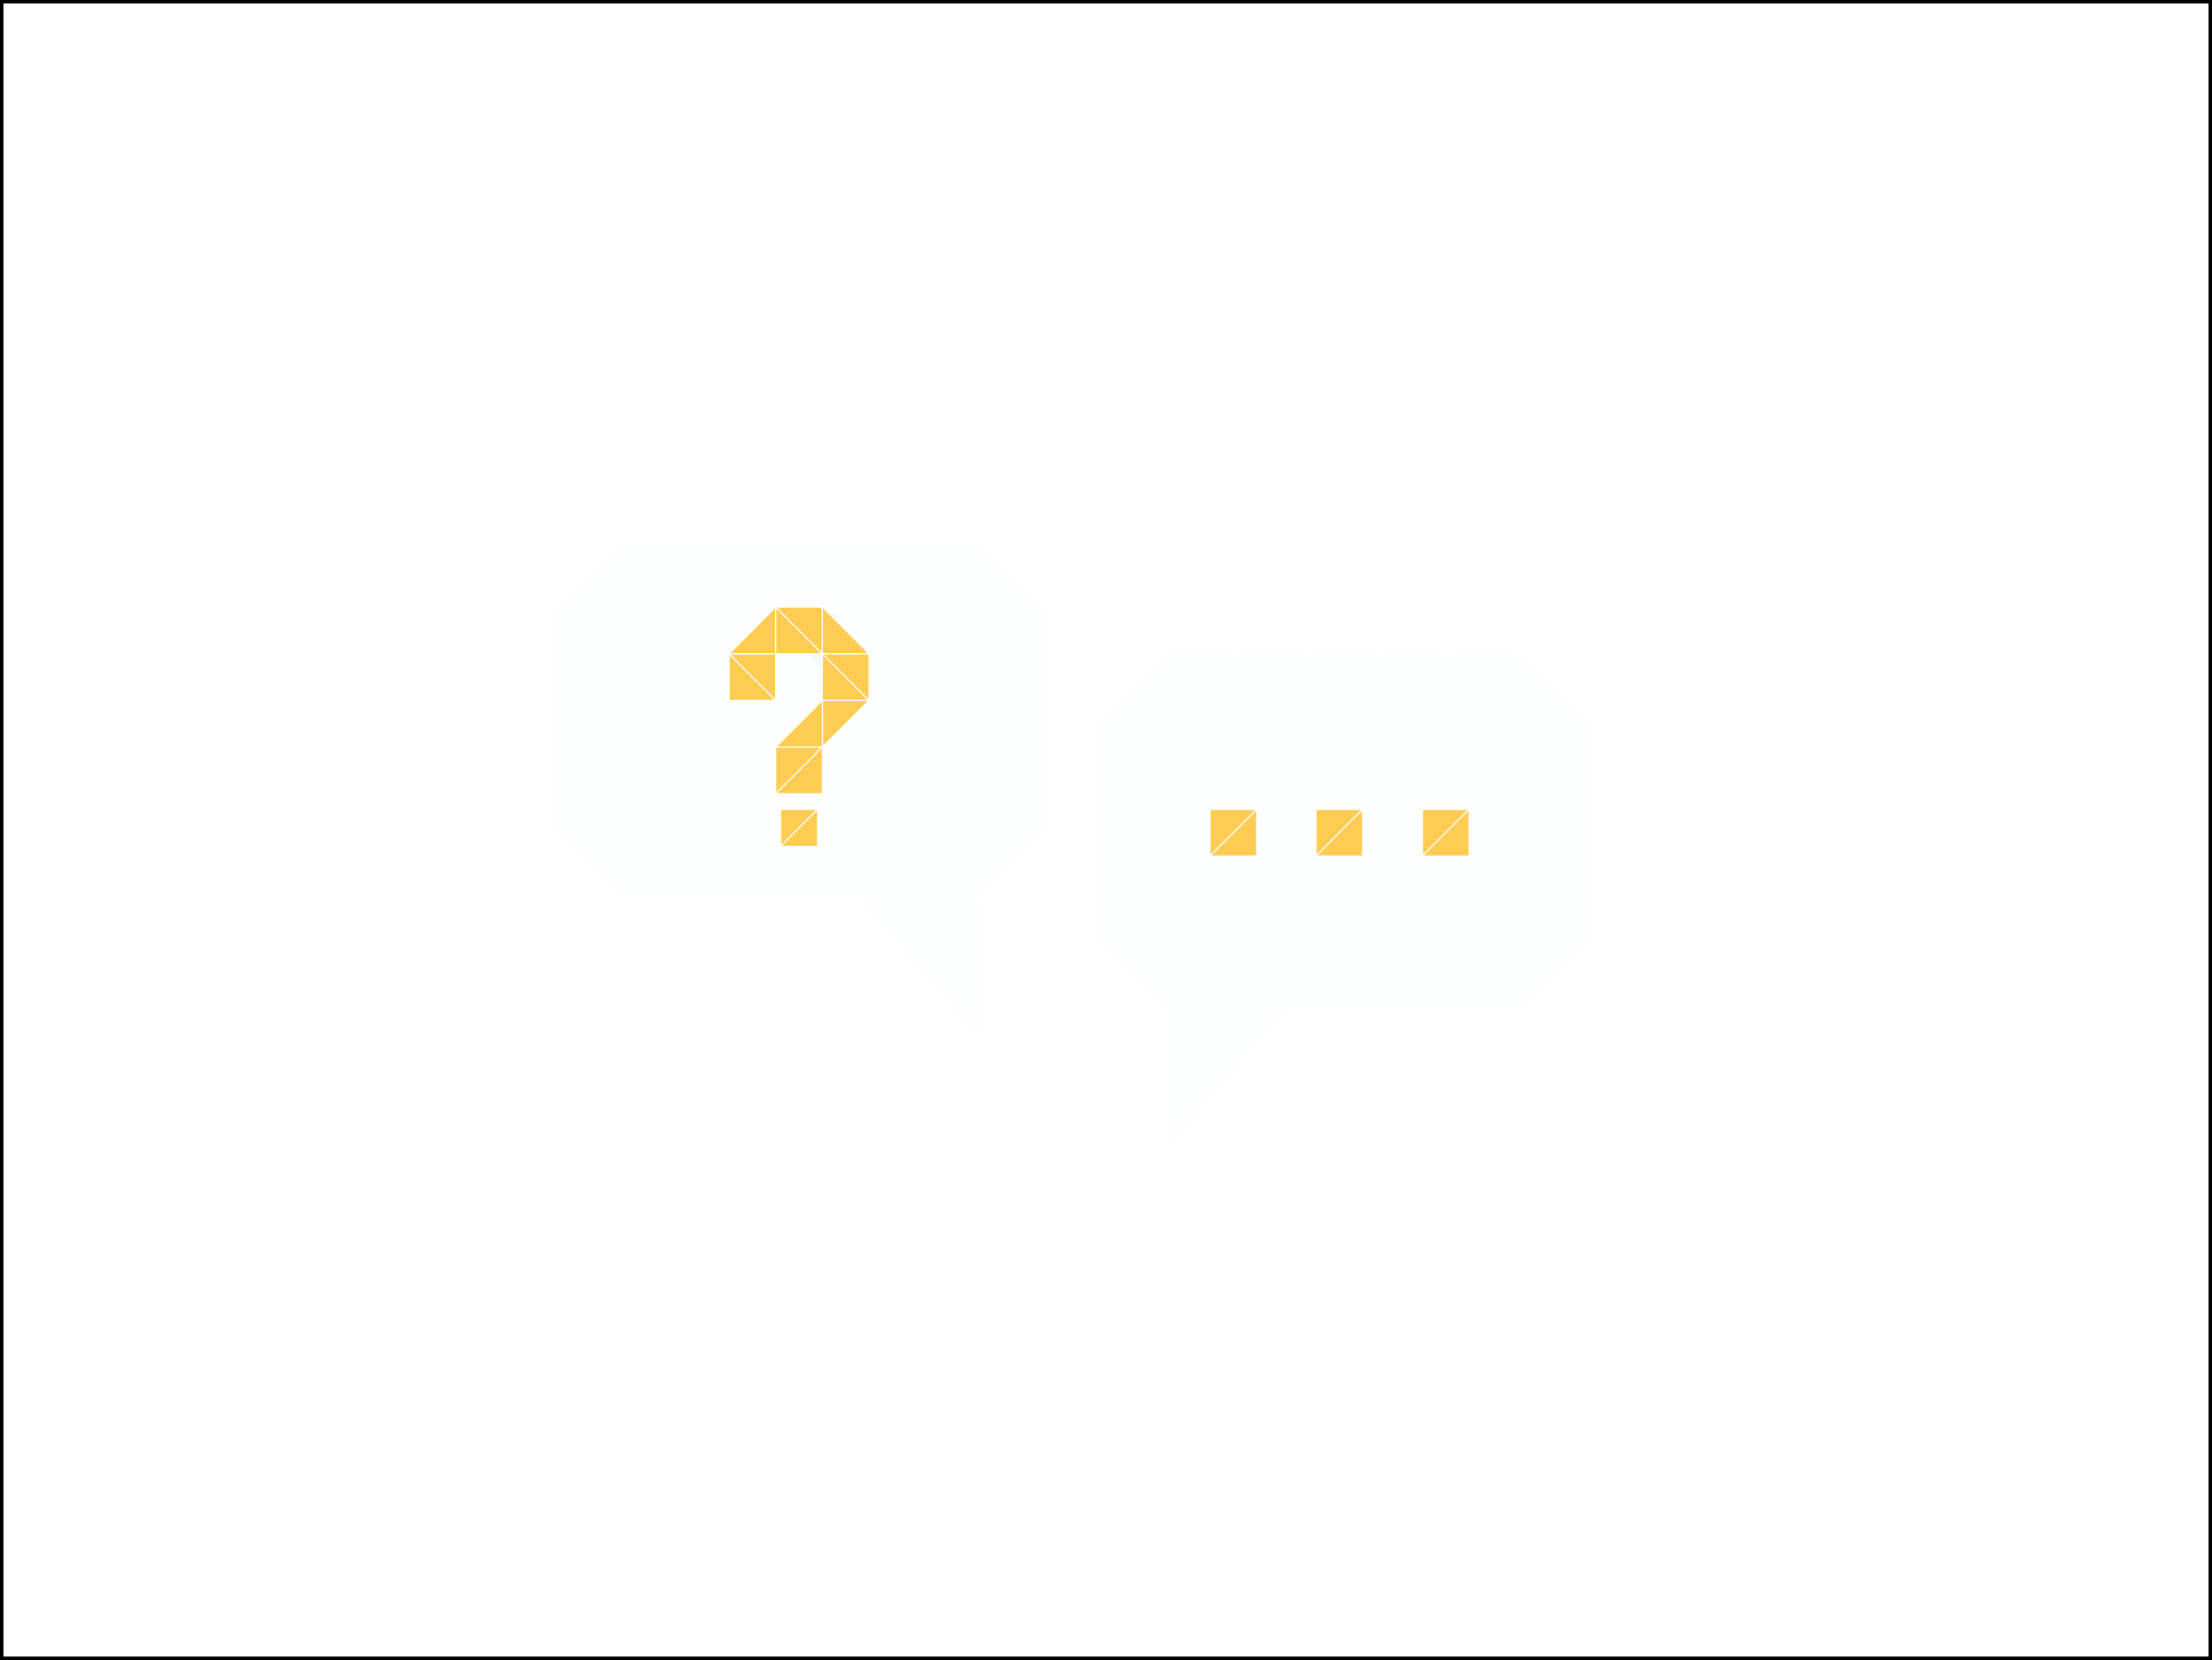 <svg xmlns="http://www.w3.org/2000/svg" width="641" height="481" viewBox="0 0 641 481">
  <rect x="0" y="0" width="641" height="481" fill="#808080" stroke="none"/>
  <title>chat</title>
  <g id="Layer_2" data-name="Layer 2">
    <rect x="0.5" y="0.5" width="640" height="480" fill="#fff" stroke="#000" stroke-miterlimit="10"/>
  </g>
  <g id="Layer_3" data-name="Layer 3">
    <polygon points="465.19 434.27 455.7 443.76 446.21 434.27 465.19 434.27" fill="#fff" opacity="0.35"/>
    <polygon points="512.35 395.98 507.61 400.72 502.86 395.98 512.35 395.98" fill="#fff" opacity="0.37"/>
    <polygon points="620.41 315.32 615.31 320.42 610.21 315.32 620.41 315.32" fill="#fff" opacity="0.45"/>
    <polygon points="162.07 316.18 156.97 321.28 151.87 316.18 162.07 316.18" fill="#fff" opacity="0.45"/>
    <polygon points="135.68 351.61 132.53 354.76 129.38 351.61 135.68 351.61" fill="#fff" opacity="0.45"/>
    <polygon points="495.11 298.49 487.17 306.43 479.23 298.49 495.11 298.49" fill="#fff" opacity="0.45"/>
    <polygon points="184.58 337.93 176.64 345.87 168.7 337.93 184.58 337.93" fill="#fff" opacity="0.45"/>
    <polygon points="552.68 271.6 540.08 284.2 527.48 271.6 552.68 271.6" fill="#fff" opacity="0.33"/>
    <polygon points="591.78 232.54 586.68 237.64 581.58 232.54 591.78 232.54" fill="#fff" opacity="0.45"/>
    <polygon points="105.47 123.19 97.53 131.13 89.59 123.19 105.47 123.19" fill="#fff" opacity="0.45"/>
    <polygon points="102.19 219.26 89.59 231.86 76.99 219.26 102.19 219.26" fill="#fff" opacity="0.33"/>
    <polygon points="556.29 168.04 550.25 174.08 544.21 168.04 556.29 168.04" fill="#fff" opacity="0.33"/>
    <polygon points="312.04 84.7 306 90.74 299.96 84.7 312.04 84.7" fill="#fff" opacity="0.33"/>
    <polygon points="479.82 99.84 474.69 104.97 469.56 99.84 479.82 99.84" fill="#fff" opacity="0.45"/>
    <polygon points="247.6 64.95 238.12 74.44 228.64 64.95 247.6 64.95" fill="#fff" opacity="0.33"/>
    <polygon points="217.83 41.44 204.38 54.89 190.93 41.44 217.83 41.44" fill="#fff" opacity="0.45"/>
    <polygon points="201.59 177.61 181.12 177.61 181.12 157.14 201.59 177.61" fill="#fdffff" stroke="#fff" stroke-miterlimit="10" stroke-width="0.1" opacity="0.93"/>
    <polygon points="181.12 157.14 181.12 177.61 160.66 177.61 181.12 157.14" fill="#fdffff" stroke="#fff" stroke-miterlimit="10" stroke-width="0.1" opacity="0.9"/>
    <polygon points="181.12 157.14 201.59 157.14 201.59 177.61 181.12 157.14" fill="#fdffff" stroke="#fff" stroke-miterlimit="10" stroke-width="0.1" opacity="0.98"/>
    <polygon points="283.6 157.14 283.6 177.61 304.07 177.61 283.6 157.14" fill="#fdffff" stroke="#fff" stroke-miterlimit="10" stroke-width="0.1" opacity="0.98"/>
    <polygon points="222.21 177.61 201.74 177.61 201.74 157.14 222.21 177.61" fill="#fdffff" stroke="#fff" stroke-miterlimit="10" stroke-width="0.1" opacity="0.93"/>
    <polygon points="201.74 157.14 222.21 157.14 222.21 177.61 201.74 157.14" fill="#fdffff" stroke="#fff" stroke-miterlimit="10" stroke-width="0.1" opacity="0.98"/>
    <polygon points="242.67 177.61 222.21 177.61 222.21 157.14 242.67 177.61" fill="#fdffff" stroke="#fff" stroke-miterlimit="10" stroke-width="0.1" opacity="0.93"/>
    <polygon points="222.21 157.14 242.67 157.14 242.67 177.61 222.21 157.14" fill="#fdffff" stroke="#fff" stroke-miterlimit="10" stroke-width="0.1" opacity="0.98"/>
    <polygon points="263.14 177.61 242.67 177.61 242.67 157.14 263.14 177.61" fill="#fdffff" stroke="#fff" stroke-miterlimit="10" stroke-width="0.1" opacity="0.93"/>
    <polygon points="242.67 157.14 263.14 157.14 263.14 177.61 242.67 157.14" fill="#fdffff" stroke="#fff" stroke-miterlimit="10" stroke-width="0.1" opacity="0.98"/>
    <polygon points="283.6 177.61 263.14 177.61 263.14 157.14 283.6 177.61" fill="#fdffff" stroke="#fff" stroke-miterlimit="10" stroke-width="0.1" opacity="0.93"/>
    <polygon points="263.14 157.14 283.6 157.14 283.6 177.61 263.14 157.14" fill="#fdffff" stroke="#fff" stroke-miterlimit="10" stroke-width="0.1" opacity="0.98"/>
    <polygon points="201.59 198.19 181.12 198.19 181.12 177.73 201.59 198.19" fill="#fdffff" stroke="#fff" stroke-miterlimit="10" stroke-width="0.1" opacity="0.93"/>
    <polygon points="181.12 177.73 201.59 177.73 201.59 198.19 181.12 177.73" fill="#fdffff" stroke="#fff" stroke-miterlimit="10" stroke-width="0.1" opacity="0.98"/>
    <polygon points="181.12 198.19 160.66 198.19 160.66 177.73 181.12 198.19" fill="#fdffff" stroke="#fff" stroke-miterlimit="10" stroke-width="0.1" opacity="0.93"/>
    <polygon points="160.66 177.73 181.12 177.73 181.12 198.19 160.66 177.73" fill="#fdffff" stroke="#fff" stroke-miterlimit="10" stroke-width="0.1" opacity="0.98"/>
    <polygon points="304.07 198.19 283.6 198.19 283.6 177.73 304.07 198.19" fill="#fdffff" stroke="#fff" stroke-miterlimit="10" stroke-width="0.1" opacity="0.93"/>
    <polygon points="283.6 177.73 304.07 177.73 304.07 198.19 283.6 177.73" fill="#fdffff" stroke="#fff" stroke-miterlimit="10" stroke-width="0.1" opacity="0.98"/>
    <polygon points="222.21 198.19 201.74 198.19 201.74 177.73 222.21 198.19" fill="#fdffff" stroke="#fff" stroke-miterlimit="10" stroke-width="0.1" opacity="0.9"/>
    <polygon points="201.74 177.73 222.21 177.73 222.21 198.19 201.74 177.73" fill="#fdffff" stroke="#fff" stroke-miterlimit="10" stroke-width="0.1" opacity="0.98"/>
    <polygon points="242.67 198.19 222.21 198.19 222.21 177.73 242.67 198.19" fill="#fdffff" stroke="#fff" stroke-miterlimit="10" stroke-width="0.1" opacity="0.9"/>
    <polygon points="222.21 177.73 242.67 177.73 242.67 198.19 222.21 177.73" fill="#f0f9fc" stroke="#fff" stroke-miterlimit="10" stroke-width="0.1" opacity="0.89"/>
    <polygon points="263.14 198.19 242.67 198.19 242.67 177.73 263.14 198.19" fill="#fdffff" stroke="#fff" stroke-miterlimit="10" stroke-width="0.1" opacity="0.9"/>
    <polygon points="242.67 177.73 263.14 177.73 263.14 198.19 242.67 177.73" fill="#fdffff" stroke="#fff" stroke-miterlimit="10" stroke-width="0.1" opacity="0.98"/>
    <polygon points="283.6 198.19 263.14 198.19 263.14 177.73 283.6 198.19" fill="#fdffff" stroke="#fff" stroke-miterlimit="10" stroke-width="0.1" opacity="0.93"/>
    <polygon points="263.14 177.73 283.6 177.73 283.6 198.19 263.14 177.73" fill="#fdffff" stroke="#fff" stroke-miterlimit="10" stroke-width="0.1" opacity="0.98"/>
    <polygon points="201.59 218.78 181.12 218.78 181.12 198.31 201.59 218.78" fill="#fdffff" stroke="#fff" stroke-miterlimit="10" stroke-width="0.1" opacity="0.93"/>
    <polygon points="181.12 198.31 201.59 198.31 201.59 218.78 181.12 198.31" fill="#fdffff" stroke="#fff" stroke-miterlimit="10" stroke-width="0.1" opacity="0.98"/>
    <polygon points="181.12 218.78 160.66 218.78 160.66 198.31 181.12 218.78" fill="#fdffff" stroke="#fff" stroke-miterlimit="10" stroke-width="0.1" opacity="0.93"/>
    <polygon points="160.66 198.31 181.12 198.31 181.12 218.78 160.66 198.31" fill="#fdffff" stroke="#fff" stroke-miterlimit="10" stroke-width="0.1" opacity="0.98"/>
    <polygon points="304.07 218.78 283.6 218.78 283.6 198.31 304.07 218.78" fill="#fdffff" stroke="#fff" stroke-miterlimit="10" stroke-width="0.1" opacity="0.93"/>
    <polygon points="283.6 198.31 304.07 198.31 304.07 218.78 283.6 198.31" fill="#fdffff" stroke="#fff" stroke-miterlimit="10" stroke-width="0.1" opacity="0.98"/>
    <polygon points="222.21 218.78 201.74 218.78 201.74 198.31 222.21 218.78" fill="#fdffff" stroke="#fff" stroke-miterlimit="10" stroke-width="0.1" opacity="0.9"/>
    <polygon points="201.74 198.31 222.21 198.31 222.21 218.78 201.74 198.31" fill="#fdffff" stroke="#fff" stroke-miterlimit="10" stroke-width="0.1" opacity="0.98"/>
    <polygon points="242.67 218.78 222.21 218.78 222.21 198.31 242.67 218.78" fill="#fdffff" stroke="#fff" stroke-miterlimit="10" stroke-width="0.1" opacity="0.9"/>
    <polygon points="222.21 198.31 242.67 198.31 242.67 218.78 222.21 198.31" fill="#fdffff" stroke="#fff" stroke-miterlimit="10" stroke-width="0.1" opacity="0.98"/>
    <polygon points="263.14 218.78 242.67 218.78 242.67 198.31 263.14 218.78" fill="#fdffff" stroke="#fff" stroke-miterlimit="10" stroke-width="0.1" opacity="0.9"/>
    <polygon points="242.67 198.31 263.14 198.31 263.14 218.78 242.67 198.31" fill="#fdffff" stroke="#fff" stroke-miterlimit="10" stroke-width="0.1" opacity="0.98"/>
    <polygon points="283.6 218.78 263.14 218.78 263.14 198.31 283.6 218.78" fill="#fdffff" stroke="#fff" stroke-miterlimit="10" stroke-width="0.1" opacity="0.93"/>
    <polygon points="263.14 198.31 283.6 198.31 283.6 218.78 263.14 198.31" fill="#fdffff" stroke="#fff" stroke-miterlimit="10" stroke-width="0.1" opacity="0.98"/>
    <polygon points="181.12 218.9 201.59 218.9 201.59 239.36 181.12 218.9" fill="#fdffff" stroke="#fff" stroke-miterlimit="10" stroke-width="0.1" opacity="0.98"/>
    <polygon points="201.59 239.36 181.12 239.36 181.12 218.9 201.59 239.36" fill="#fdffff" stroke="#fff" stroke-miterlimit="10" stroke-width="0.1" opacity="0.9"/>
    <polygon points="181.12 239.36 160.66 239.36 160.66 218.9 181.12 239.36" fill="#fdffff" stroke="#fff" stroke-miterlimit="10" stroke-width="0.1" opacity="0.9"/>
    <polygon points="160.66 218.9 181.12 218.9 181.12 239.36 160.66 218.9" fill="#fdffff" stroke="#fff" stroke-miterlimit="10" stroke-width="0.1" opacity="0.98"/>
    <polygon points="304.07 239.36 283.6 239.36 283.6 218.9 304.07 239.36" fill="#fdffff" stroke="#fff" stroke-miterlimit="10" stroke-width="0.1" opacity="0.93"/>
    <polygon points="249.2 260.23 283.6 260.23 283.6 300.72 249.2 260.23" fill="#fdffff" stroke="#fff" stroke-miterlimit="10" stroke-width="0.1" opacity="0.83"/>
    <polygon points="283.6 218.9 304.07 218.9 304.07 239.36 283.6 218.9" fill="#fdffff" stroke="#fff" stroke-miterlimit="10" stroke-width="0.1" opacity="0.98"/>
    <polygon points="222.21 239.36 201.74 239.36 201.74 218.9 222.21 239.36" fill="#fdffff" stroke="#fff" stroke-miterlimit="10" stroke-width="0.1" opacity="0.9"/>
    <polygon points="201.74 218.9 222.21 218.9 222.21 239.36 201.74 218.9" fill="#fdffff" stroke="#fff" stroke-miterlimit="10" stroke-width="0.1" opacity="0.98"/>
    <polygon points="242.67 239.36 222.21 239.36 222.21 218.9 242.67 239.36" fill="#fdffff" stroke="#fff" stroke-miterlimit="10" stroke-width="0.1" opacity="0.9"/>
    <polygon points="222.21 218.9 242.67 218.9 242.67 239.36 222.21 218.9" fill="#fdffff" stroke="#fff" stroke-miterlimit="10" stroke-width="0.1" opacity="0.98"/>
    <polygon points="263.14 239.36 242.67 239.36 242.67 218.9 263.14 239.36" fill="#fdffff" stroke="#fff" stroke-miterlimit="10" stroke-width="0.1" opacity="0.9"/>
    <polygon points="242.67 218.9 263.14 218.9 263.14 239.36 242.67 218.9" fill="#fdffff" stroke="#fff" stroke-miterlimit="10" stroke-width="0.1" opacity="0.98"/>
    <polygon points="283.6 239.36 263.14 239.36 263.14 218.9 283.6 239.36" fill="#fdffff" stroke="#fff" stroke-miterlimit="10" stroke-width="0.1" opacity="0.93"/>
    <polygon points="263.14 218.9 283.6 218.9 283.6 239.36 263.14 218.9" fill="#fdffff" stroke="#fff" stroke-miterlimit="10" stroke-width="0.1" opacity="0.98"/>
    <polygon points="181.12 239.56 181.12 260.03 201.59 260.03 181.12 239.56" fill="#fdffff" stroke="#fff" stroke-miterlimit="10" stroke-width="0.1" opacity="0.83"/>
    <polygon points="181.12 260.03 181.12 239.56 160.66 239.56 181.12 260.03" fill="#fdffff" stroke="#fff" stroke-miterlimit="10" stroke-width="0.1" opacity="0.83"/>
    <polygon points="201.59 260.03 201.59 239.56 181.12 239.56 201.59 260.03" fill="#fdffff" stroke="#fff" stroke-miterlimit="10" stroke-width="0.1" opacity="0.9"/>
    <polygon points="283.6 260.03 283.6 239.56 304.07 239.56 283.6 260.03" fill="#fdffff" stroke="#fff" stroke-miterlimit="10" stroke-width="0.1" opacity="0.9"/>
    <polygon points="201.74 239.56 201.74 260.03 222.21 260.03 201.74 239.56" fill="#fdffff" stroke="#fff" stroke-miterlimit="10" stroke-width="0.1" opacity="0.83"/>
    <polygon points="222.21 260.03 222.21 239.56 201.74 239.56 222.21 260.03" fill="#fdffff" stroke="#fff" stroke-miterlimit="10" stroke-width="0.1" opacity="0.9"/>
    <polygon points="222.21 239.56 222.21 260.03 242.67 260.03 222.21 239.56" fill="#fdffff" stroke="#fff" stroke-miterlimit="10" stroke-width="0.1" opacity="0.83"/>
    <polygon points="242.67 260.03 242.67 239.56 222.21 239.56 242.67 260.03" fill="#fdffff" stroke="#fff" stroke-miterlimit="10" stroke-width="0.1" opacity="0.9"/>
    <polygon points="242.67 239.56 242.67 260.03 263.14 260.03 242.67 239.56" fill="#fdffff" stroke="#fff" stroke-miterlimit="10" stroke-width="0.1" opacity="0.83"/>
    <polygon points="263.14 260.03 263.14 239.56 242.67 239.56 263.14 260.03" fill="#fdffff" stroke="#fff" stroke-miterlimit="10" stroke-width="0.1" opacity="0.9"/>
    <polygon points="263.14 239.56 263.14 260.03 283.6 260.03 263.14 239.56" fill="#fdffff" stroke="#fff" stroke-miterlimit="10" stroke-width="0.1" opacity="0.83"/>
    <polygon points="283.6 260.03 283.6 239.56 263.14 239.56 283.6 260.03" fill="#fdffff" stroke="#fff" stroke-miterlimit="10" stroke-width="0.1" opacity="0.9"/>
    <polygon points="420.03 209.88 440.5 209.88 440.5 189.42 420.03 209.88" fill="#fdffff" stroke="#fff" stroke-miterlimit="10" stroke-width="0.1" opacity="0.93"/>
    <polygon points="440.5 189.42 440.5 209.88 460.96 209.88 440.5 189.42" fill="#fdffff" stroke="#fff" stroke-miterlimit="10" stroke-width="0.1" opacity="0.9"/>
    <polygon points="440.5 189.42 420.03 189.42 420.03 209.88 440.5 189.42" fill="#fdffff" stroke="#fff" stroke-miterlimit="10" stroke-width="0.1" opacity="0.98"/>
    <polygon points="338.01 189.42 338.01 209.88 317.55 209.88 338.01 189.42" fill="#fdffff" stroke="#fff" stroke-miterlimit="10" stroke-width="0.1" opacity="0.98"/>
    <polygon points="399.41 209.88 419.88 209.88 419.88 189.42 399.41 209.88" fill="#fdffff" stroke="#fff" stroke-miterlimit="10" stroke-width="0.1" opacity="0.93"/>
    <polygon points="419.88 189.42 399.41 189.42 399.41 209.88 419.88 189.42" fill="#fdffff" stroke="#fff" stroke-miterlimit="10" stroke-width="0.1" opacity="0.98"/>
    <polygon points="378.94 209.88 399.41 209.88 399.41 189.42 378.94 209.88" fill="#fdffff" stroke="#fff" stroke-miterlimit="10" stroke-width="0.1" opacity="0.93"/>
    <polygon points="399.41 189.42 378.94 189.42 378.94 209.88 399.41 189.42" fill="#fdffff" stroke="#fff" stroke-miterlimit="10" stroke-width="0.1" opacity="0.98"/>
    <polygon points="358.48 209.88 378.94 209.88 378.94 189.42 358.48 209.88" fill="#fdffff" stroke="#fff" stroke-miterlimit="10" stroke-width="0.1" opacity="0.93"/>
    <polygon points="378.94 189.42 358.48 189.42 358.48 209.88 378.94 189.42" fill="#fdffff" stroke="#fff" stroke-miterlimit="10" stroke-width="0.1" opacity="0.98"/>
    <polygon points="338.01 209.88 358.48 209.88 358.48 189.42 338.01 209.88" fill="#fdffff" stroke="#fff" stroke-miterlimit="10" stroke-width="0.1" opacity="0.93"/>
    <polygon points="358.48 189.42 338.01 189.42 338.01 209.88 358.48 189.42" fill="#fdffff" stroke="#fff" stroke-miterlimit="10" stroke-width="0.1" opacity="0.98"/>
    <polygon points="420.03 230.47 440.5 230.47 440.5 210 420.03 230.47" fill="#fdffff" stroke="#fff" stroke-miterlimit="10" stroke-width="0.1" opacity="0.93"/>
    <polygon points="440.5 210 420.03 210 420.03 230.47 440.5 210" fill="#fdffff" stroke="#fff" stroke-miterlimit="10" stroke-width="0.1" opacity="0.98"/>
    <polygon points="440.5 230.47 460.96 230.47 460.96 210 440.5 230.47" fill="#fdffff" stroke="#fff" stroke-miterlimit="10" stroke-width="0.1" opacity="0.93"/>
    <polygon points="460.96 210 440.5 210 440.5 230.47 460.96 210" fill="#fdffff" stroke="#fff" stroke-miterlimit="10" stroke-width="0.1" opacity="0.98"/>
    <polygon points="317.55 230.47 338.01 230.47 338.01 210 317.55 230.47" fill="#fdffff" stroke="#fff" stroke-miterlimit="10" stroke-width="0.1" opacity="0.93"/>
    <polygon points="338.01 210 317.55 210 317.55 230.47 338.01 210" fill="#fdffff" stroke="#fff" stroke-miterlimit="10" stroke-width="0.1" opacity="0.98"/>
    <polygon points="399.41 230.47 419.88 230.47 419.88 210 399.41 230.47" fill="#fdffff" stroke="#fff" stroke-miterlimit="10" stroke-width="0.1" opacity="0.9"/>
    <polygon points="419.88 210 399.41 210 399.41 230.47 419.88 210" fill="#fdffff" stroke="#fff" stroke-miterlimit="10" stroke-width="0.1" opacity="0.98"/>
    <polygon points="378.94 230.47 399.41 230.47 399.41 210 378.94 230.47" fill="#fdffff" stroke="#fff" stroke-miterlimit="10" stroke-width="0.1" opacity="0.9"/>
    <polygon points="399.41 210 378.94 210 378.94 230.47 399.41 210" fill="#fdffff" stroke="#fff" stroke-miterlimit="10" stroke-width="0.1" opacity="0.98"/>
    <polygon points="358.48 230.47 378.94 230.47 378.94 210 358.48 230.47" fill="#fdffff" stroke="#fff" stroke-miterlimit="10" stroke-width="0.1" opacity="0.9"/>
    <polygon points="378.94 210 358.48 210 358.48 230.47 378.94 210" fill="#fdffff" stroke="#fff" stroke-miterlimit="10" stroke-width="0.1" opacity="0.98"/>
    <polygon points="338.01 230.47 358.48 230.47 358.48 210 338.01 230.47" fill="#fdffff" stroke="#fff" stroke-miterlimit="10" stroke-width="0.1" opacity="0.93"/>
    <polygon points="358.48 210 338.01 210 338.01 230.47 358.48 210" fill="#fdffff" stroke="#fff" stroke-miterlimit="10" stroke-width="0.1" opacity="0.98"/>
    <polygon points="420.03 251.05 440.5 251.05 440.5 230.59 420.03 251.05" fill="#fdffff" stroke="#fff" stroke-miterlimit="10" stroke-width="0.1" opacity="0.93"/>
    <polygon points="440.5 230.59 420.03 230.59 420.03 251.05 440.5 230.59" fill="#fdffff" stroke="#fff" stroke-miterlimit="10" stroke-width="0.1" opacity="0.98"/>
    <polygon points="440.5 251.05 460.96 251.05 460.96 230.59 440.5 251.05" fill="#fdffff" stroke="#fff" stroke-miterlimit="10" stroke-width="0.1" opacity="0.93"/>
    <polygon points="460.96 230.59 440.5 230.59 440.5 251.05 460.96 230.59" fill="#fdffff" stroke="#fff" stroke-miterlimit="10" stroke-width="0.1" opacity="0.98"/>
    <polygon points="317.55 251.05 338.01 251.05 338.01 230.59 317.55 251.05" fill="#fdffff" stroke="#fff" stroke-miterlimit="10" stroke-width="0.1" opacity="0.93"/>
    <polygon points="338.01 230.59 317.55 230.59 317.55 251.05 338.01 230.59" fill="#fdffff" stroke="#fff" stroke-miterlimit="10" stroke-width="0.1" opacity="0.98"/>
    <polygon points="399.41 251.05 419.88 251.05 419.88 230.59 399.41 251.05" fill="#fdffff" stroke="#fff" stroke-miterlimit="10" stroke-width="0.1" opacity="0.9"/>
    <polygon points="419.88 230.59 399.41 230.59 399.41 251.05 419.88 230.59" fill="#fdffff" stroke="#fff" stroke-miterlimit="10" stroke-width="0.1" opacity="0.98"/>
    <polygon points="378.94 251.05 399.41 251.05 399.41 230.59 378.94 251.05" fill="#fdffff" stroke="#fff" stroke-miterlimit="10" stroke-width="0.1" opacity="0.9"/>
    <polygon points="399.41 230.59 378.94 230.59 378.94 251.05 399.41 230.59" fill="#fdffff" stroke="#fff" stroke-miterlimit="10" stroke-width="0.1" opacity="0.98"/>
    <polygon points="358.48 251.05 378.94 251.05 378.94 230.59 358.48 251.05" fill="#fdffff" stroke="#fff" stroke-miterlimit="10" stroke-width="0.1" opacity="0.9"/>
    <polygon points="378.94 230.59 358.48 230.59 358.48 251.05 378.94 230.59" fill="#fdffff" stroke="#fff" stroke-miterlimit="10" stroke-width="0.1" opacity="0.98"/>
    <polygon points="338.01 251.05 358.48 251.05 358.48 230.59 338.01 251.05" fill="#fdffff" stroke="#fff" stroke-miterlimit="10" stroke-width="0.1" opacity="0.93"/>
    <polygon points="358.48 230.59 338.01 230.59 338.01 251.05 358.48 230.59" fill="#fdffff" stroke="#fff" stroke-miterlimit="10" stroke-width="0.1" opacity="0.98"/>
    <polygon points="440.5 251.17 420.03 251.17 420.03 271.64 440.5 251.17" fill="#fdffff" stroke="#fff" stroke-miterlimit="10" stroke-width="0.1" opacity="0.98"/>
    <polygon points="420.03 271.64 440.5 271.64 440.5 251.17 420.03 271.64" fill="#fdffff" stroke="#fff" stroke-miterlimit="10" stroke-width="0.1" opacity="0.9"/>
    <polygon points="440.5 271.64 460.96 271.64 460.96 251.17 440.5 271.64" fill="#fdffff" stroke="#fff" stroke-miterlimit="10" stroke-width="0.1" opacity="0.9"/>
    <polygon points="460.96 251.17 440.5 251.17 440.5 271.64 460.96 251.17" fill="#fdffff" stroke="#fff" stroke-miterlimit="10" stroke-width="0.1" opacity="0.98"/>
    <polygon points="317.55 271.64 338.01 271.64 338.01 251.17 317.55 271.64" fill="#fdffff" stroke="#fff" stroke-miterlimit="10" stroke-width="0.1" opacity="0.93"/>
    <polygon points="372.41 292.5 338.01 292.5 338.01 332.99 372.41 292.5" fill="#fdffff" stroke="#fff" stroke-miterlimit="10" stroke-width="0.1" opacity="0.83"/>
    <polygon points="338.01 251.17 317.55 251.17 317.55 271.64 338.01 251.17" fill="#fdffff" stroke="#fff" stroke-miterlimit="10" stroke-width="0.1" opacity="0.98"/>
    <polygon points="399.41 271.64 419.88 271.64 419.88 251.17 399.41 271.64" fill="#fdffff" stroke="#fff" stroke-miterlimit="10" stroke-width="0.1" opacity="0.9"/>
    <polygon points="419.88 251.17 399.41 251.17 399.41 271.64 419.88 251.17" fill="#fdffff" stroke="#fff" stroke-miterlimit="10" stroke-width="0.1" opacity="0.98"/>
    <polygon points="378.94 271.64 399.41 271.64 399.41 251.17 378.94 271.64" fill="#fdffff" stroke="#fff" stroke-miterlimit="10" stroke-width="0.1" opacity="0.9"/>
    <polygon points="399.41 251.17 378.94 251.17 378.94 271.64 399.41 251.17" fill="#fdffff" stroke="#fff" stroke-miterlimit="10" stroke-width="0.1" opacity="0.98"/>
    <polygon points="358.48 271.64 378.94 271.64 378.94 251.17 358.48 271.64" fill="#fdffff" stroke="#fff" stroke-miterlimit="10" stroke-width="0.1" opacity="0.9"/>
    <polygon points="378.94 251.17 358.48 251.17 358.48 271.64 378.94 251.17" fill="#fdffff" stroke="#fff" stroke-miterlimit="10" stroke-width="0.1" opacity="0.98"/>
    <polygon points="338.01 271.64 358.48 271.64 358.48 251.17 338.01 271.64" fill="#fdffff" stroke="#fff" stroke-miterlimit="10" stroke-width="0.1" opacity="0.93"/>
    <polygon points="358.48 251.17 338.01 251.17 338.01 271.64 358.48 251.17" fill="#fdffff" stroke="#fff" stroke-miterlimit="10" stroke-width="0.1" opacity="0.98"/>
    <polygon points="440.5 271.84 440.5 292.3 420.03 292.3 440.5 271.84" fill="#fdffff" stroke="#fff" stroke-miterlimit="10" stroke-width="0.1" opacity="0.83"/>
    <polygon points="440.5 292.3 440.5 271.84 460.96 271.84 440.5 292.3" fill="#fdffff" stroke="#fff" stroke-miterlimit="10" stroke-width="0.1" opacity="0.83"/>
    <polygon points="420.03 292.3 420.03 271.84 440.5 271.84 420.03 292.3" fill="#fdffff" stroke="#fff" stroke-miterlimit="10" stroke-width="0.1" opacity="0.9"/>
    <polygon points="338.01 292.3 338.01 271.84 317.55 271.84 338.01 292.3" fill="#fdffff" stroke="#fff" stroke-miterlimit="10" stroke-width="0.1" opacity="0.9"/>
    <polygon points="419.88 271.84 419.88 292.3 399.41 292.3 419.88 271.84" fill="#fdffff" stroke="#fff" stroke-miterlimit="10" stroke-width="0.1" opacity="0.83"/>
    <polygon points="399.41 292.3 399.41 271.84 419.88 271.84 399.41 292.3" fill="#fdffff" stroke="#fff" stroke-miterlimit="10" stroke-width="0.1" opacity="0.9"/>
    <polygon points="399.41 271.84 399.41 292.3 378.94 292.3 399.41 271.84" fill="#fdffff" stroke="#fff" stroke-miterlimit="10" stroke-width="0.1" opacity="0.83"/>
    <polygon points="378.94 292.3 378.94 271.84 399.41 271.84 378.94 292.3" fill="#fdffff" stroke="#fff" stroke-miterlimit="10" stroke-width="0.1" opacity="0.9"/>
    <polygon points="378.94 271.84 378.94 292.3 358.48 292.3 378.94 271.84" fill="#fdffff" stroke="#fff" stroke-miterlimit="10" stroke-width="0.1" opacity="0.83"/>
    <polygon points="358.48 292.3 358.48 271.84 378.94 271.84 358.48 292.3" fill="#fdffff" stroke="#fff" stroke-miterlimit="10" stroke-width="0.1" opacity="0.9"/>
    <polygon points="358.48 271.84 358.48 292.3 338.01 292.3 358.48 271.84" fill="#fdffff" stroke="#fff" stroke-miterlimit="10" stroke-width="0.1" opacity="0.83"/>
    <polygon points="338.01 292.3 338.01 271.84 358.48 271.84 338.01 292.3" fill="#fdffff" stroke="#fff" stroke-miterlimit="10" stroke-width="0.1" opacity="0.9"/>
    <polygon points="224.79 202.93 211.28 202.93 211.28 189.42 224.79 202.93" fill="#ffca4b" stroke="#fff" stroke-miterlimit="10" stroke-width="0.34" opacity="0.95"/>
    <polygon points="211.28 189.42 224.79 189.42 224.79 202.93 211.28 189.42" fill="#ffca4b" stroke="#fff" stroke-miterlimit="10" stroke-width="0.34" opacity="0.95"/>
    <polygon points="224.79 175.9 224.79 189.42 211.28 189.42 224.79 175.9" fill="#ffca4b" stroke="#fff" stroke-miterlimit="10" stroke-width="0.34" opacity="0.95"/>
    <polygon points="238.31 189.42 224.79 189.42 224.79 175.9 238.31 189.42" fill="#ffca4b" stroke="#fff" stroke-miterlimit="10" stroke-width="0.34" opacity="0.95"/>
    <polygon points="224.79 175.9 238.31 175.9 238.31 189.42 224.79 175.9" fill="#ffca4b" stroke="#fff" stroke-miterlimit="10" stroke-width="0.34" opacity="0.95"/>
    <polygon points="251.83 202.93 238.31 202.93 238.31 189.42 251.83 202.93" fill="#ffca4b" stroke="#fff" stroke-miterlimit="10" stroke-width="0.34" opacity="0.95"/>
    <polygon points="238.31 189.42 251.83 189.42 251.83 202.93 238.31 189.42" fill="#ffca4b" stroke="#fff" stroke-miterlimit="10" stroke-width="0.34" opacity="0.95"/>
    <polygon points="238.31 216.45 238.31 202.93 251.83 202.93 238.31 216.45" fill="#ffca4b" stroke="#fff" stroke-miterlimit="10" stroke-width="0.34" opacity="0.95"/>
    <polygon points="224.79 229.97 224.79 216.45 238.31 216.45 224.79 229.97" fill="#ffca4b" stroke="#fff" stroke-miterlimit="10" stroke-width="0.34" opacity="0.95"/>
    <polygon points="238.31 202.93 238.31 216.45 224.79 216.45 238.31 202.93" fill="#ffca4b" stroke="#fff" stroke-miterlimit="10" stroke-width="0.34" opacity="0.95"/>
    <polygon points="238.31 216.45 238.31 229.97 224.79 229.97 238.31 216.45" fill="#ffca4b" stroke="#fff" stroke-miterlimit="10" stroke-width="0.34" opacity="0.95"/>
    <polygon points="226.18 245.26 226.18 234.51 236.93 234.51 226.18 245.26" fill="#ffca4b" stroke="#fff" stroke-miterlimit="10" stroke-width="0.34" opacity="0.95"/>
    <polygon points="236.93 234.51 236.93 245.26 226.18 245.26 236.93 234.51" fill="#ffca4b" stroke="#fff" stroke-miterlimit="10" stroke-width="0.34" opacity="0.95"/>
    <polygon points="251.83 189.42 238.31 189.42 238.31 175.9 251.83 189.42" fill="#ffca4b" stroke="#fff" stroke-miterlimit="10" stroke-width="0.34" opacity="0.95"/>
    <polygon points="350.65 248.04 350.65 234.53 364.17 234.53 350.65 248.04" fill="#ffca4b" stroke="#fff" stroke-miterlimit="10" stroke-width="0.34" opacity="0.95"/>
    <polygon points="364.17 234.53 364.17 248.04 350.65 248.04 364.17 234.53" fill="#ffca4b" stroke="#fff" stroke-miterlimit="10" stroke-width="0.34" opacity="0.95"/>
    <polygon points="381.35 248.04 381.35 234.53 394.86 234.53 381.35 248.04" fill="#ffca4b" stroke="#fff" stroke-miterlimit="10" stroke-width="0.34" opacity="0.95"/>
    <polygon points="394.86 234.53 394.86 248.04 381.35 248.04 394.86 234.53" fill="#ffca4b" stroke="#fff" stroke-miterlimit="10" stroke-width="0.34" opacity="0.95"/>
    <polygon points="412.2 248.04 412.2 234.53 425.72 234.53 412.2 248.04" fill="#ffca4b" stroke="#fff" stroke-miterlimit="10" stroke-width="0.34" opacity="0.95"/>
    <polygon points="425.72 234.53 425.72 248.04 412.2 248.04 425.72 234.53" fill="#ffca4b" stroke="#fff" stroke-miterlimit="10" stroke-width="0.34" opacity="0.95"/>
  </g>
</svg>
